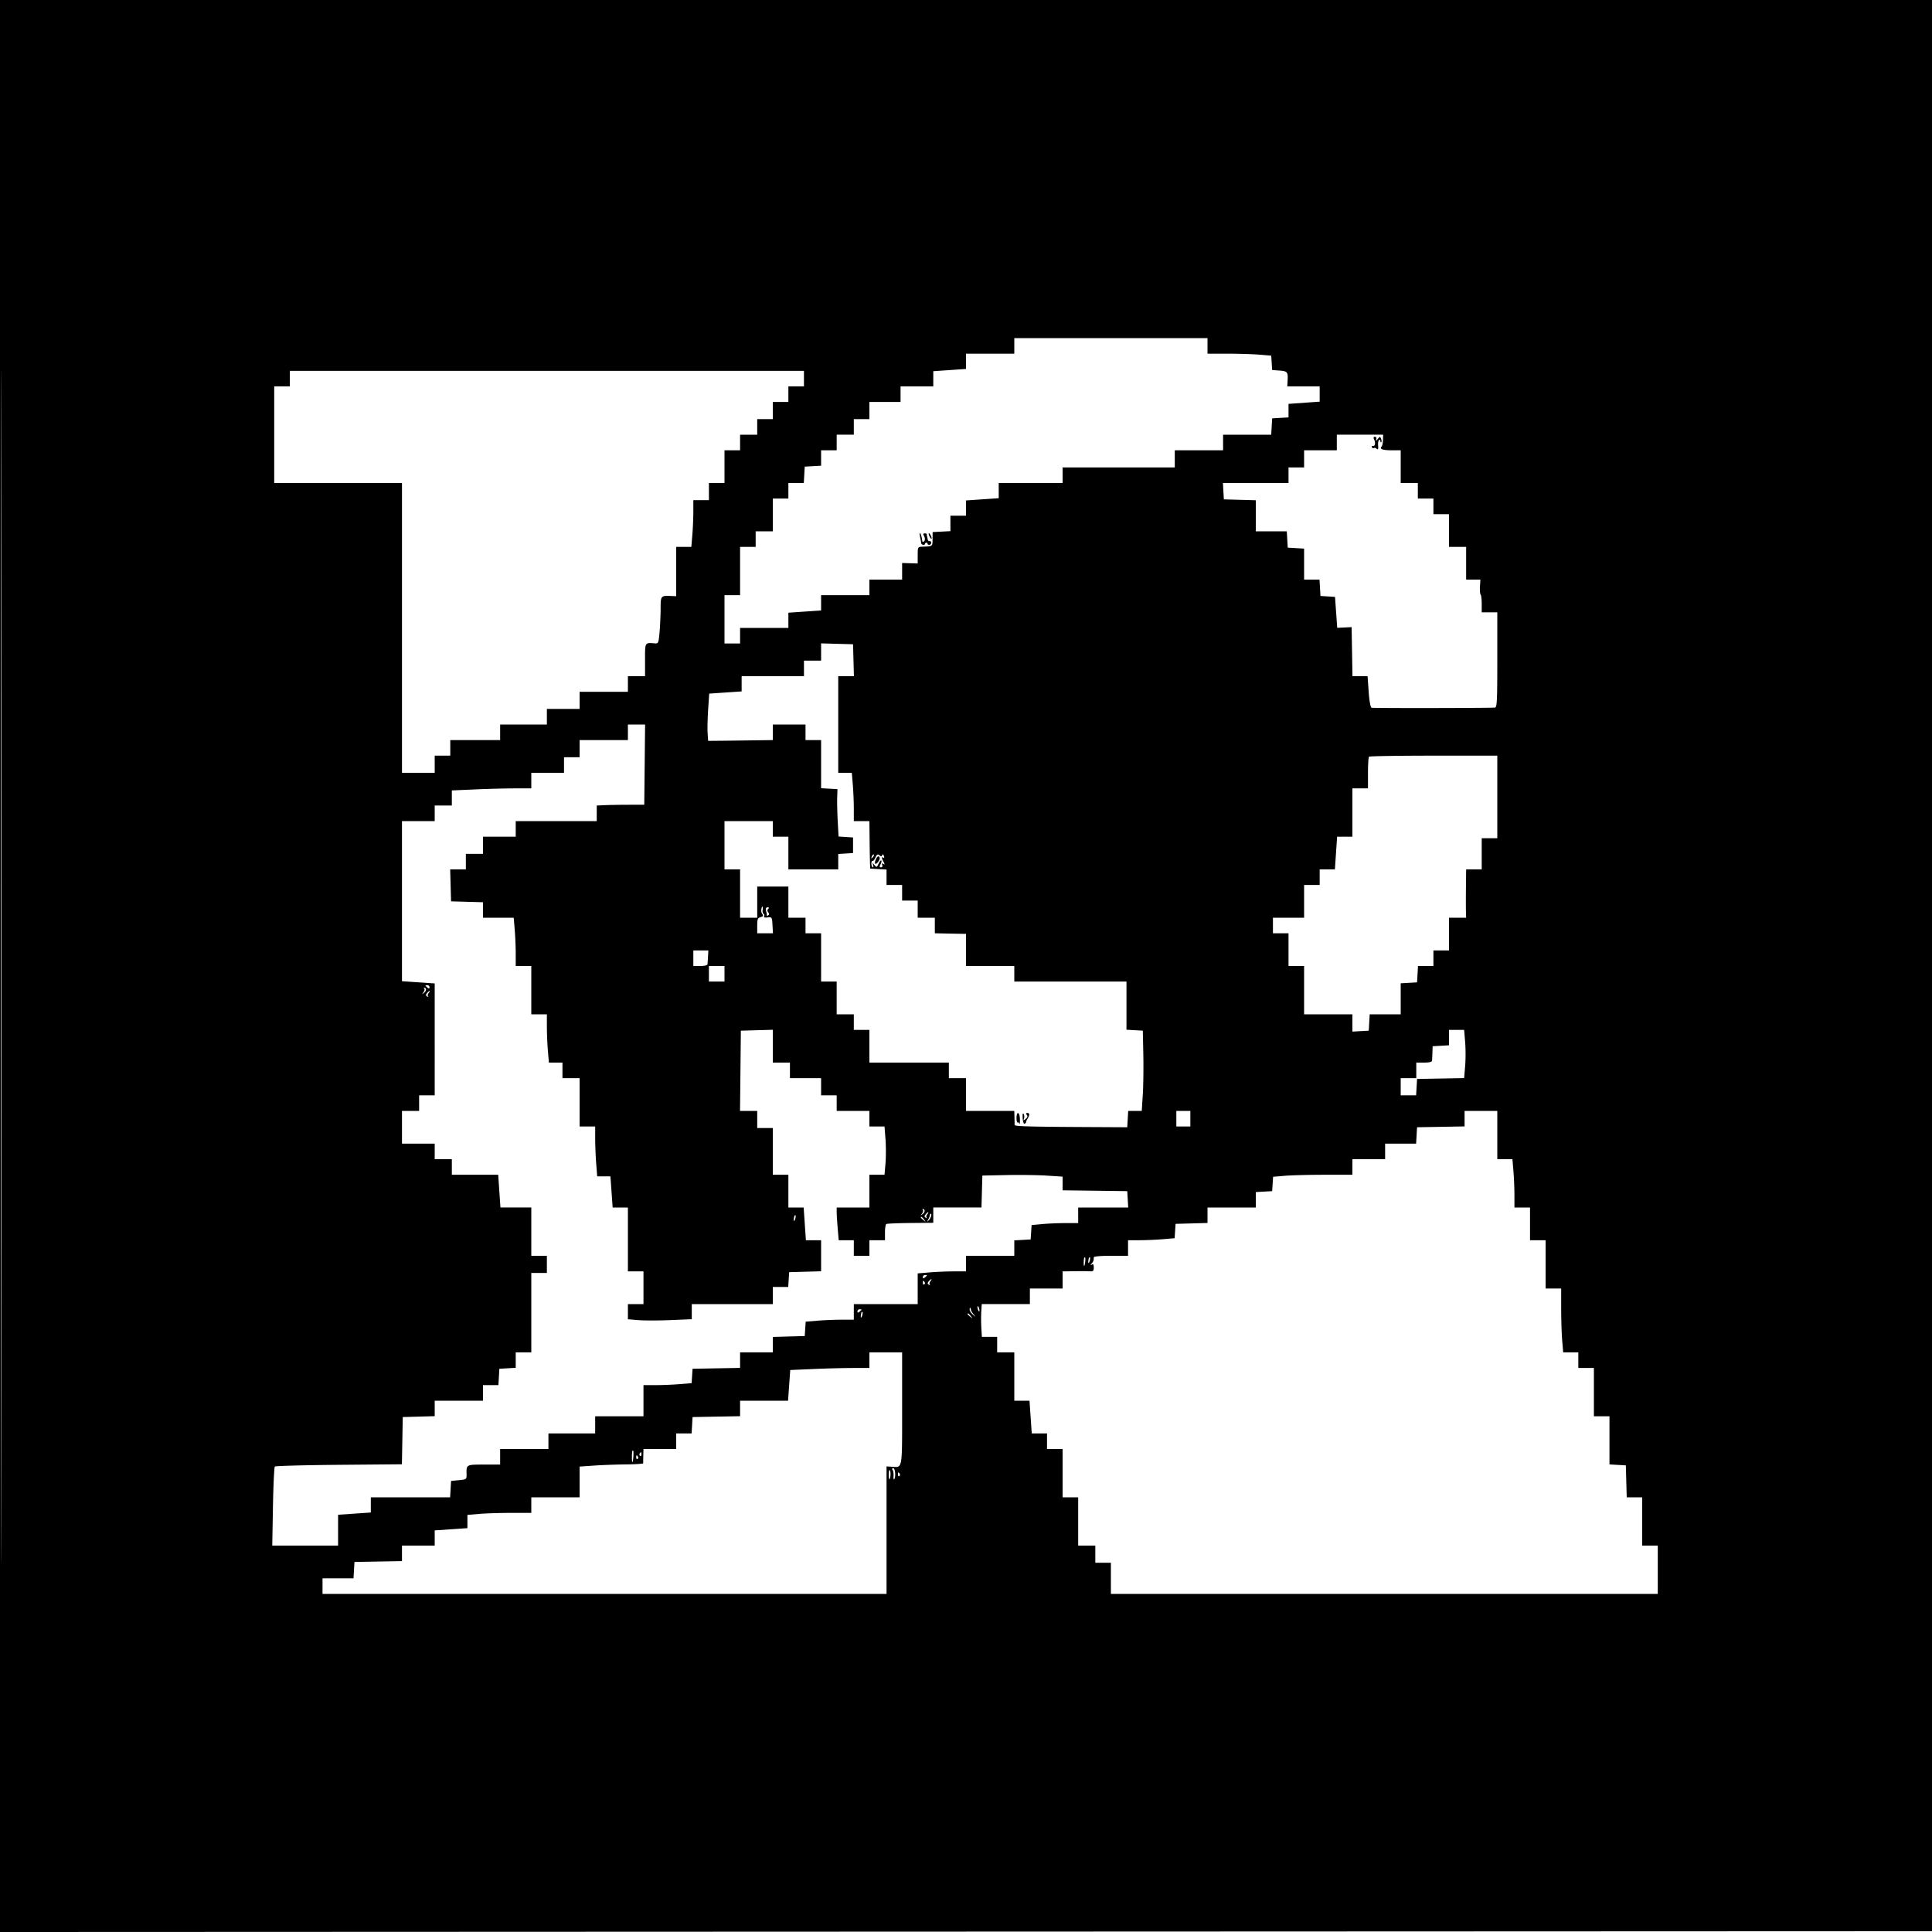 <svg xmlns="http://www.w3.org/2000/svg" width="1240" height="1240"><path d="M0 620.001v620.001l620.25-.251 620.25-.251.251-619.75.251-619.75H0v620.001m.497.499c0 341 .114 480.649.253 310.332s.139-449.317 0-620S.497 279.5.497 620.5M651 222v5h-31v9.808l-10.5.715-10.5.716V248h-21v10h-20v11h-10v10h-11v10h-10v9.895l-5.25.303-5.25.302-.302 5.25-.303 5.25H506v10h-10v21h-11v10h-10v31h-10v31h10v-10h31v-9.761l10.5-.716 10.5-.715V382h31v-10h21v-10.651l5 .151 5 .151v-5.325c0-5.118.108-5.33 2.75-5.432 6.995-.271 6.747-.092 6.789-4.894l.039-4.5 5.711-.3 5.711-.3V331h10v-9.808l10.5-.715 10.5-.716V310h41v-10h72v-11h31v-10h30.895l.303-5.25.302-5.25 5.25-.302 5.25-.303v-8.679l10-.716 10-.716V248h-20.794l.218-3.981c.288-5.289-.183-5.826-5.44-6.2l-4.484-.319-.299-4.607-.299-4.608-7.602-.642c-4.181-.354-13.384-.643-20.451-.643H775v-10H651v5m-465 21v5h-10v62h82v186h21v-11h10v-10h32v-10h30v-10h21v-11h31v-10h11v-10.5c0-11.507-.26-11.09 6.599-10.559 1.914.148 2.156-.517 2.75-7.54.358-4.237.651-10.962.651-14.945 0-7.941.201-8.197 6.25-7.964l3.75.145V351h9.707l.646-7.651c.356-4.208.647-10.958.647-15V321h10v-11h10v-21h10v-10h11v-10h10v-11h10v-10h10v-10H186v5m672 41v5h-21v11h-10v10H784.895l.303 5.25.302 5.25 10.25.285 10.25.285V341h19.895l.303 5.25.302 5.25 5.25.302 5.25.303V372h9.895l.303 5.25.302 5.25 4.674.302 4.673.301.704 9.929.704 9.928 4.622-.23 4.623-.23.275 15.75.276 15.75H877.742l.704 9.922c.436 6.152 1.15 10.068 1.879 10.307 1.016.333 75.096.236 79.175-.104 1.298-.108 1.5-4.236 1.5-30.625V393h-10v-5.333c0-2.934-.315-5.648-.699-6.033-.385-.384-.576-2.709-.425-5.167l.275-4.467H941v-21h-11v-21h-10v-10h-10v-10h-11v-21h-5.941c-5.654 0-7.866-.86-6.282-2.443.398-.398.776-2.26.841-4.14l.118-3.417H858v5m23.87-2.083c1.121 2.329.727 4.623-.74 4.308-.704-.151-.976.216-.604.817.371.6.925.84 1.232.533.307-.307 1.108-.101 1.78.456.923.767 1.158.272.963-2.024-.143-1.671.137-3.283.62-3.582.483-.299.879.009.879.683s.236.99.524.702c.287-.288.234-1.276-.119-2.196-.592-1.543-.755-1.535-2.105.107-1.163 1.413-1.363 1.454-.977.196.277-.903-.094-1.584-.864-1.584-.887 0-1.089.545-.589 1.584m-291.356 62.606c.349 1.637.676 3.465.727 4.06.051.596.667 1.084 1.37 1.084.703 0 1.19-.263 1.083-.584-.107-.321.256-.65.806-.733.55-.083.913.18.806.583-.107.404.38.734 1.083.734s1.278-.575 1.278-1.278c0-.703-.467-1.19-1.038-1.083-.571.107-1.115-.368-1.209-1.056-.093-.687-.28-1.587-.413-2-.134-.413-.216-1.012-.181-1.333.035-.321-.567-.584-1.338-.584-.77 0-1.095.488-.722 1.084 1.072 1.713 1.136 3.526.145 4.138-.501.31-.945.199-.988-.246-.215-2.279-.842-4.562-1.409-5.128-.349-.35-.35.704 0 2.342m5.517-2.023c0 .55.436 1.675.969 2.5.533.825.969 1.05.969.5s-.436-1.675-.969-2.5c-.533-.825-.969-1.05-.969-.5M527 418.465V424h-11v10h-40v9.761l-10.41.71-10.41.709-.674 10.16c-.37 5.588-.523 12.41-.34 15.16l.334 5 5.25-.038c2.887-.022 12.225-.134 20.75-.25L496 475v-10h21v10h10v30.895l5.25.303 5.25.302-.178 5.5c-.097 3.025.062 9.865.355 15.199l.532 9.7 4.645.3 4.646.301v10l-4.75.305-4.75.305V558h-32v-21h-10v-10h-31v31h10v31h11v-20h20v20h11v10h10v31h10v21h11v10h10v21h51v10h11v21h31l.118 4.25c.066 2.337.096 4.496.068 4.796-.076.833 9.516 1.127 42.314 1.298l30 .156.302-5.25.303-5.25h8.703l.661-10.25c.363-5.638.519-17.225.346-25.75l-.315-15.5-5.25-.302-5.25-.303V630h-72v-10h-31v-20.62l-3.75-.055c-2.062-.03-6.562-.116-10-.19L600 599v-10h-11v-11h-10v-10h-10v-9.895l-5.25-.303-5.25-.302-.131-4c-.073-2.2-.185-9.062-.25-15.25L558 527h-10v-7.849c0-4.317-.291-11.292-.647-15.5l-.646-7.651H538v-62h10.07l-.285-10.25-.285-10.25-10.25-.285-10.25-.285v5.535M403 470v5h-31v11h-10v10h-21v10h-10.341c-5.688 0-17.163.295-25.5.656l-15.159.656V517h-11v10h-21v102.761l10.5.716 10.5.715V703h-10v10h-11v21h21v10h11v10H319.761l.716 10.5.715 10.5H341v31h10v11h-10v51h-10v9.895l-5.25.303-5.25.302-.302 5.25-.303 5.25H310v10h-31v9.93l-10.25.285-10.25.285-.276 15.155-.275 15.155-40.392.345c-22.215.19-40.736.69-41.158 1.112-.421.422-.967 12.009-1.212 25.75L174.74 992H217v-19.808l10.5-.715 10.5-.716V961H288.895l.303-5.25.302-5.25 5.007-.5c4.975-.497 5.006-.522 4.943-4-.11-6.011-.131-6 11.157-6H321v-10h31v-10h30v-11h31v-20h7.849c4.317 0 11.27-.289 15.451-.643l7.602-.642.299-4.608.299-4.607 15.25-.276 15.25-.276V868h21v-9.93l10.25-.285 10.25-.285.299-4.607.299-4.608 7.602-.642c4.181-.354 11.134-.643 15.451-.643H548v-10h41v-19.707l7.651-.646c4.208-.356 11.183-.647 15.5-.647H620v-10h31v-9.895l5.25-.303 5.25-.302.299-4.61.299-4.61 6.701-.633c3.686-.348 10.413-.636 14.951-.64L692 785v-10H724.105l-.303-5.25-.302-5.25-20.75-.27-20.75-.271v-8.767l-10.25-.661c-5.638-.363-17.225-.519-25.75-.346l-15.5.315-.285 10.25-.285 10.25H599V784.807l-14.665.14c-8.066.077-15.041.371-15.5.655-.459.284-.835 2.739-.835 5.457V796h-10v10h-10v-10h-9.707l-.646-7.651c-.356-4.208-.647-8.933-.647-10.5V775h21v-21h9.707l.624-7.385c.343-4.062.342-11.037-.002-15.5l-.625-8.115H558v-10h-21v-10h-10v-11h-20v-10h-11v-21.07l-10.25.285-10.25.285-.267 25.75-.267 25.75H486v11h10v30h10v21h9.808l.715 10.5.716 10.5H527v19.93l-10.25.285-10.25.285-.305 4.75-.305 4.75H496v11h-52V846.693l-13.75.573c-7.562.315-16.788.323-20.5.017l-6.75-.557V837h10v-21h-10v-41h-9.784l-.716-10-.716-10h-8.488l-.642-8.25c-.353-4.538-.645-11.737-.648-16L382 723h-10v-31h-11v-10h-8.707l-.646-7.651c-.356-4.208-.647-11.183-.647-15.5V651h-10v-31h-10v-7.849c0-4.317-.291-11.292-.647-15.5l-.646-7.651H310v-9.93l-10.25-.285-10.25-.285-.285-10.25-.285-10.25H299v-10h11v-11h21v-10h52v-10l5.25-.235c2.887-.13 9.75-.242 15.25-.25l10-.015.267-25.75.267-25.75H403v5m475.667 15.667c-.367.366-.667 5.091-.667 10.5V506h-10v31h-9.808l-.715 10.5-.716 10.5H847v10h-10v21h-20v10h10v21h10v31h31v11.105l5.25-.303 5.25-.302.302-5.25.303-5.25H899v-19.895l5.25-.303 5.25-.302.302-5.25.303-5.25H920v-10h10v-21h10.982l-.108-4.25c-.059-2.337-.055-9.312.01-15.5L941 558h10v-20h10v-53h-40.833c-22.459 0-41.134.3-41.5.667m-319.103 64.04c-.542 1.425-.428 1.54.56.56.684-.679.991-1.486.683-1.793-.308-.308-.867.247-1.243 1.233m2.315.66c-.644 1.414-1.462 2.391-1.818 2.171-.355-.22-.711.461-.79 1.512-.079 1.051.272 2.168.781 2.482.509.315.669-.239.355-1.23-.538-1.7-.489-1.704.859-.069 1.33 1.612 1.511 1.551 2.619-.88.654-1.436 1.434-2.367 1.733-2.068.299.299.082 1.407-.483 2.463-.777 1.451-.698 1.919.324 1.919.788 0 1.111-.623.776-1.498-.395-1.027-.176-1.251.695-.712.995.614 1.031.339.17-1.271-1.364-2.548-1.403-3.491-.111-2.693.591.365.718-.093.316-1.141-.437-1.139-.817-1.317-1.086-.51-.313.939-.749.963-1.791.098-1.089-.904-1.624-.604-2.549 1.427m.361 1.006c-1.433 3.144-.349 4.228 1.536 1.536.912-1.301 1.103-2.43.513-3.02-.591-.591-1.357-.036-2.049 1.484M488.875 582.5c-.499 1.995-.368 3.173.478 4.301.711.947.388 1.454-1.189 1.866-1.846.483-2.164 1.284-2.164 5.45V599h10.105l-.303-5.25c-.295-5.131-.367-5.242-3.164-4.914-1.757.207-2.62-.056-2.234-.681.346-.559.199-1.282-.326-1.607-.525-.324-.784-1.481-.574-2.569.32-1.661-.249-2.999-.629-1.479m2.661 1.417c.171.871.399 1.808.506 2.083.107.275.13.871.052 1.324-.079.454.339.526.93.161.736-.455.751-1.051.048-1.898-.689-.831-.694-1.565-.015-2.244.68-.68.545-1.01-.411-1.01-.781 0-1.28.713-1.11 1.584M445 615v5h4.5c2.876 0 4.539-.451 4.607-1.25.059-.687.202-2.937.319-5l.211-3.75H445v5m10 10v5h10v-10h-10v5m-182 7.544c0 .116.6.709 1.333 1.318.997.827 1.334.773 1.334-.211 0-.725-.6-1.318-1.334-1.318-.733 0-1.333.095-1.333.211m-.675 2.114c.362.362.099 1.374-.584 2.25-1.096 1.406-1.038 1.433.498.229 1.564-1.227 1.586-3.137.035-3.137-.334 0-.311.296.051.658m1.749 2.753c-.902 1.087-.873 1.583.127 2.16.715.412.965.381.558-.069-.408-.45-.24-1.422.372-2.16.613-.738.889-1.342.614-1.342s-1.027.635-1.671 1.411M930 665.948v4.947l-5.25.303-5.25.302-.136 4c-.075 2.2-.188 4.563-.25 5.25-.075.818-1.841 1.25-5.114 1.25h-5v10h-10v11h9.895l.303-5.25.302-5.25 15.105-.275 15.106-.276.65-7.69c.357-4.229.358-11.193.001-15.474l-.65-7.785H930v4.948M755 718v5h9v-10h-9v5m185-.026v4.974l-15.25.276-15.25.276-.302 5.25-.303 5.25H889v10h-21v10h-17.849c-9.817 0-21.27.289-25.451.643l-7.602.642-.299 4.608-.299 4.607-5.25.302-5.25.303V775h-31v9.93l-10.25.285-10.25.285-.299 4.607-.299 4.608-7.602.642c-4.181.354-10.909.643-14.951.643H724v10h-11c-6.667 0-11 .394-11 1 0 1.97-.186 2.52-1.335 3.942-.904 1.118-.885 1.273.085.691.874-.525 1.25.041 1.25 1.88 0 2.115-.441 2.594-2.25 2.448-1.237-.1-5.737-.133-10-.072L682 816v11h-21v10h-30.89l-.305 4.75c-.168 2.612-.153 7.337.034 10.5l.339 5.75H640v10h11v31h9.761l.716 10.5.715 10.5H672v10h10v31h10v31h11v11h10v20h351v-31h-10v-31h-9.93l-.285-10.25-.285-10.25-5.25-.302-5.25-.303V909h-10v-31h-10v-10h-9.707l-.646-7.651c-.356-4.208-.647-13.433-.647-20.5V827h-10v-31h-10v-21h-10v-7.849c0-4.317-.291-11.292-.647-15.5l-.646-7.651H961v-31h-21v4.974m-287.571-.381c0 1.793.315 3.065.7 2.827.385-.238.894.133 1.131.824s.392-.581.344-2.827c-.103-4.813-2.175-5.598-2.175-.824m3.935-.038c.122 2.17.653 3.833 1.179 3.695.526-.138.964-.587.972-1 .009-.413.446-1.425.972-2.25 1.463-2.294 1.431-3.667-.084-3.667-.954 0-1.068.366-.375 1.201.69.831.474 1.626-.703 2.583-1.475 1.201-1.621 1.173-1.105-.208.327-.875.218-2.2-.242-2.944-.519-.841-.752.141-.614 2.59m-64.039 59.103c.362.362.099 1.374-.584 2.25-1.096 1.406-1.038 1.433.498.229 1.564-1.227 1.586-3.137.035-3.137-.334 0-.311.296.051.658m1.749 2.753c-.902 1.087-.873 1.583.127 2.16.715.412.965.381.558-.069-.408-.45-.24-1.422.372-2.16.613-.738.889-1.342.614-1.342s-1.027.635-1.671 1.411m2.801.089c-.069.275-.188.837-.265 1.25-.077.413-.537 1.425-1.022 2.25-.714 1.216-.628 1.265.455.26 1.263-1.172 2.255-4.26 1.369-4.26-.227 0-.468.225-.537.5m-86.952.75c-.539 1.764-.633 3.793-.152 3.313.729-.73 1.239-3.563.641-3.563-.227 0-.446.112-.489.25M591 781.378c0 .207.788.995 1.75 1.75 1.586 1.243 1.621 1.208.378-.378-1.307-1.666-2.128-2.195-2.128-1.372m104.901 25.872c-.442 1.113-.47 5.652-.033 5.215.613-.613 1.037-5.465.478-5.465-.19 0-.391.112-.445.25m3.022 0c-.539 1.764-.633 3.793-.152 3.313.729-.73 1.239-3.563.641-3.563-.227 0-.446.112-.489.25m-106.59 12.401c0 .984.337 1.038 1.334.211.733-.609 1.333-1.202 1.333-1.318 0-.116-.6-.211-1.333-.211a1.33 1.33 0 00-1.334 1.318m3.741 2.76c-.902 1.087-.873 1.583.127 2.16.715.412.965.381.558-.069-.408-.45-.24-1.422.372-2.16.613-.738.889-1.342.614-1.342s-1.027.635-1.671 1.411m-3.741 1.045c0 .801.383 1.22.85.931.467-.289.591-.944.274-1.456-.808-1.308-1.124-1.161-1.124.525m35.046 15.923c.127.86.509 1.842.85 2.184.342.341.518-.083.392-.942-.127-.86-.509-1.842-.85-2.184-.342-.341-.518.083-.392.942m-5.046 1.117c0 .823.938 2.285 2.084 3.25 2.038 1.716 2.047 1.711.404-.246-.923-1.1-1.673-2.375-1.666-2.833.006-.459-.176-1.021-.405-1.25-.229-.229-.417.256-.417 1.079m-72 1.155c0 .984.337 1.038 1.334.211.733-.609 1.333-1.202 1.333-1.318 0-.116-.6-.211-1.333-.211a1.33 1.33 0 00-1.334 1.318m2.59.599c-.539 1.764-.633 3.793-.152 3.313.729-.73 1.239-3.563.641-3.563-.227 0-.446.112-.489.25M621 843.378c0 .207.788.995 1.75 1.75 1.586 1.243 1.621 1.208.378-.378-1.307-1.666-2.128-2.195-2.128-1.372M558 873v5h-10.341c-5.688 0-17.119.293-25.403.652l-15.062.652-.705 9.848-.705 9.848H475v9.948l-15.25.276-15.25.276-.302 5.25-.303 5.25H434v10h-21l-.118 4.25c-.066 2.337-.082 4.538-.037 4.89.045.352-4.964.69-11.132.751-6.167.061-15.376.397-20.463.747l-9.25.636V961h-31v10h-12.849c-7.067 0-16.292.291-20.5.647l-7.651.646v8.515l-10.5.715-10.5.716V992h-21v9.948l-15.25.276-15.25.276-.302 5.25-.303 5.25H207v10h362v-81.826l3.25.21c7.13.459 6.75 2.565 6.75-37.419V868h-21v5m-152.107 58.25c-.426.995-.415 7.606.012 7.178.573-.573.955-7.428.413-7.428-.175 0-.366.112-.425.25m4.65 1.681c-.317.512-.193 1.167.274 1.456.467.289.85-.13.85-.931 0-1.686-.316-1.833-1.124-.525m-2.21 2.525c0 .801.383 1.22.85.931.467-.289.591-.944.274-1.456-.808-1.308-1.124-1.161-1.124.525m164.527 7.961c.455.596.742 2.326.637 3.846-.104 1.52.067 2.507.38 2.194 1.196-1.197.741-7.124-.547-7.124-.775 0-.964.437-.47 1.084m-2.431 3.109c0 1.858.225 3.154.5 2.878.753-.752.858-5.417.133-5.866-.349-.215-.633 1.129-.633 2.988m5.904-.07c0 .801.383 1.22.85.931.467-.289.591-.944.274-1.456-.808-1.308-1.124-1.161-1.124.525" fill="undefined" fill-rule="evenodd"/></svg>